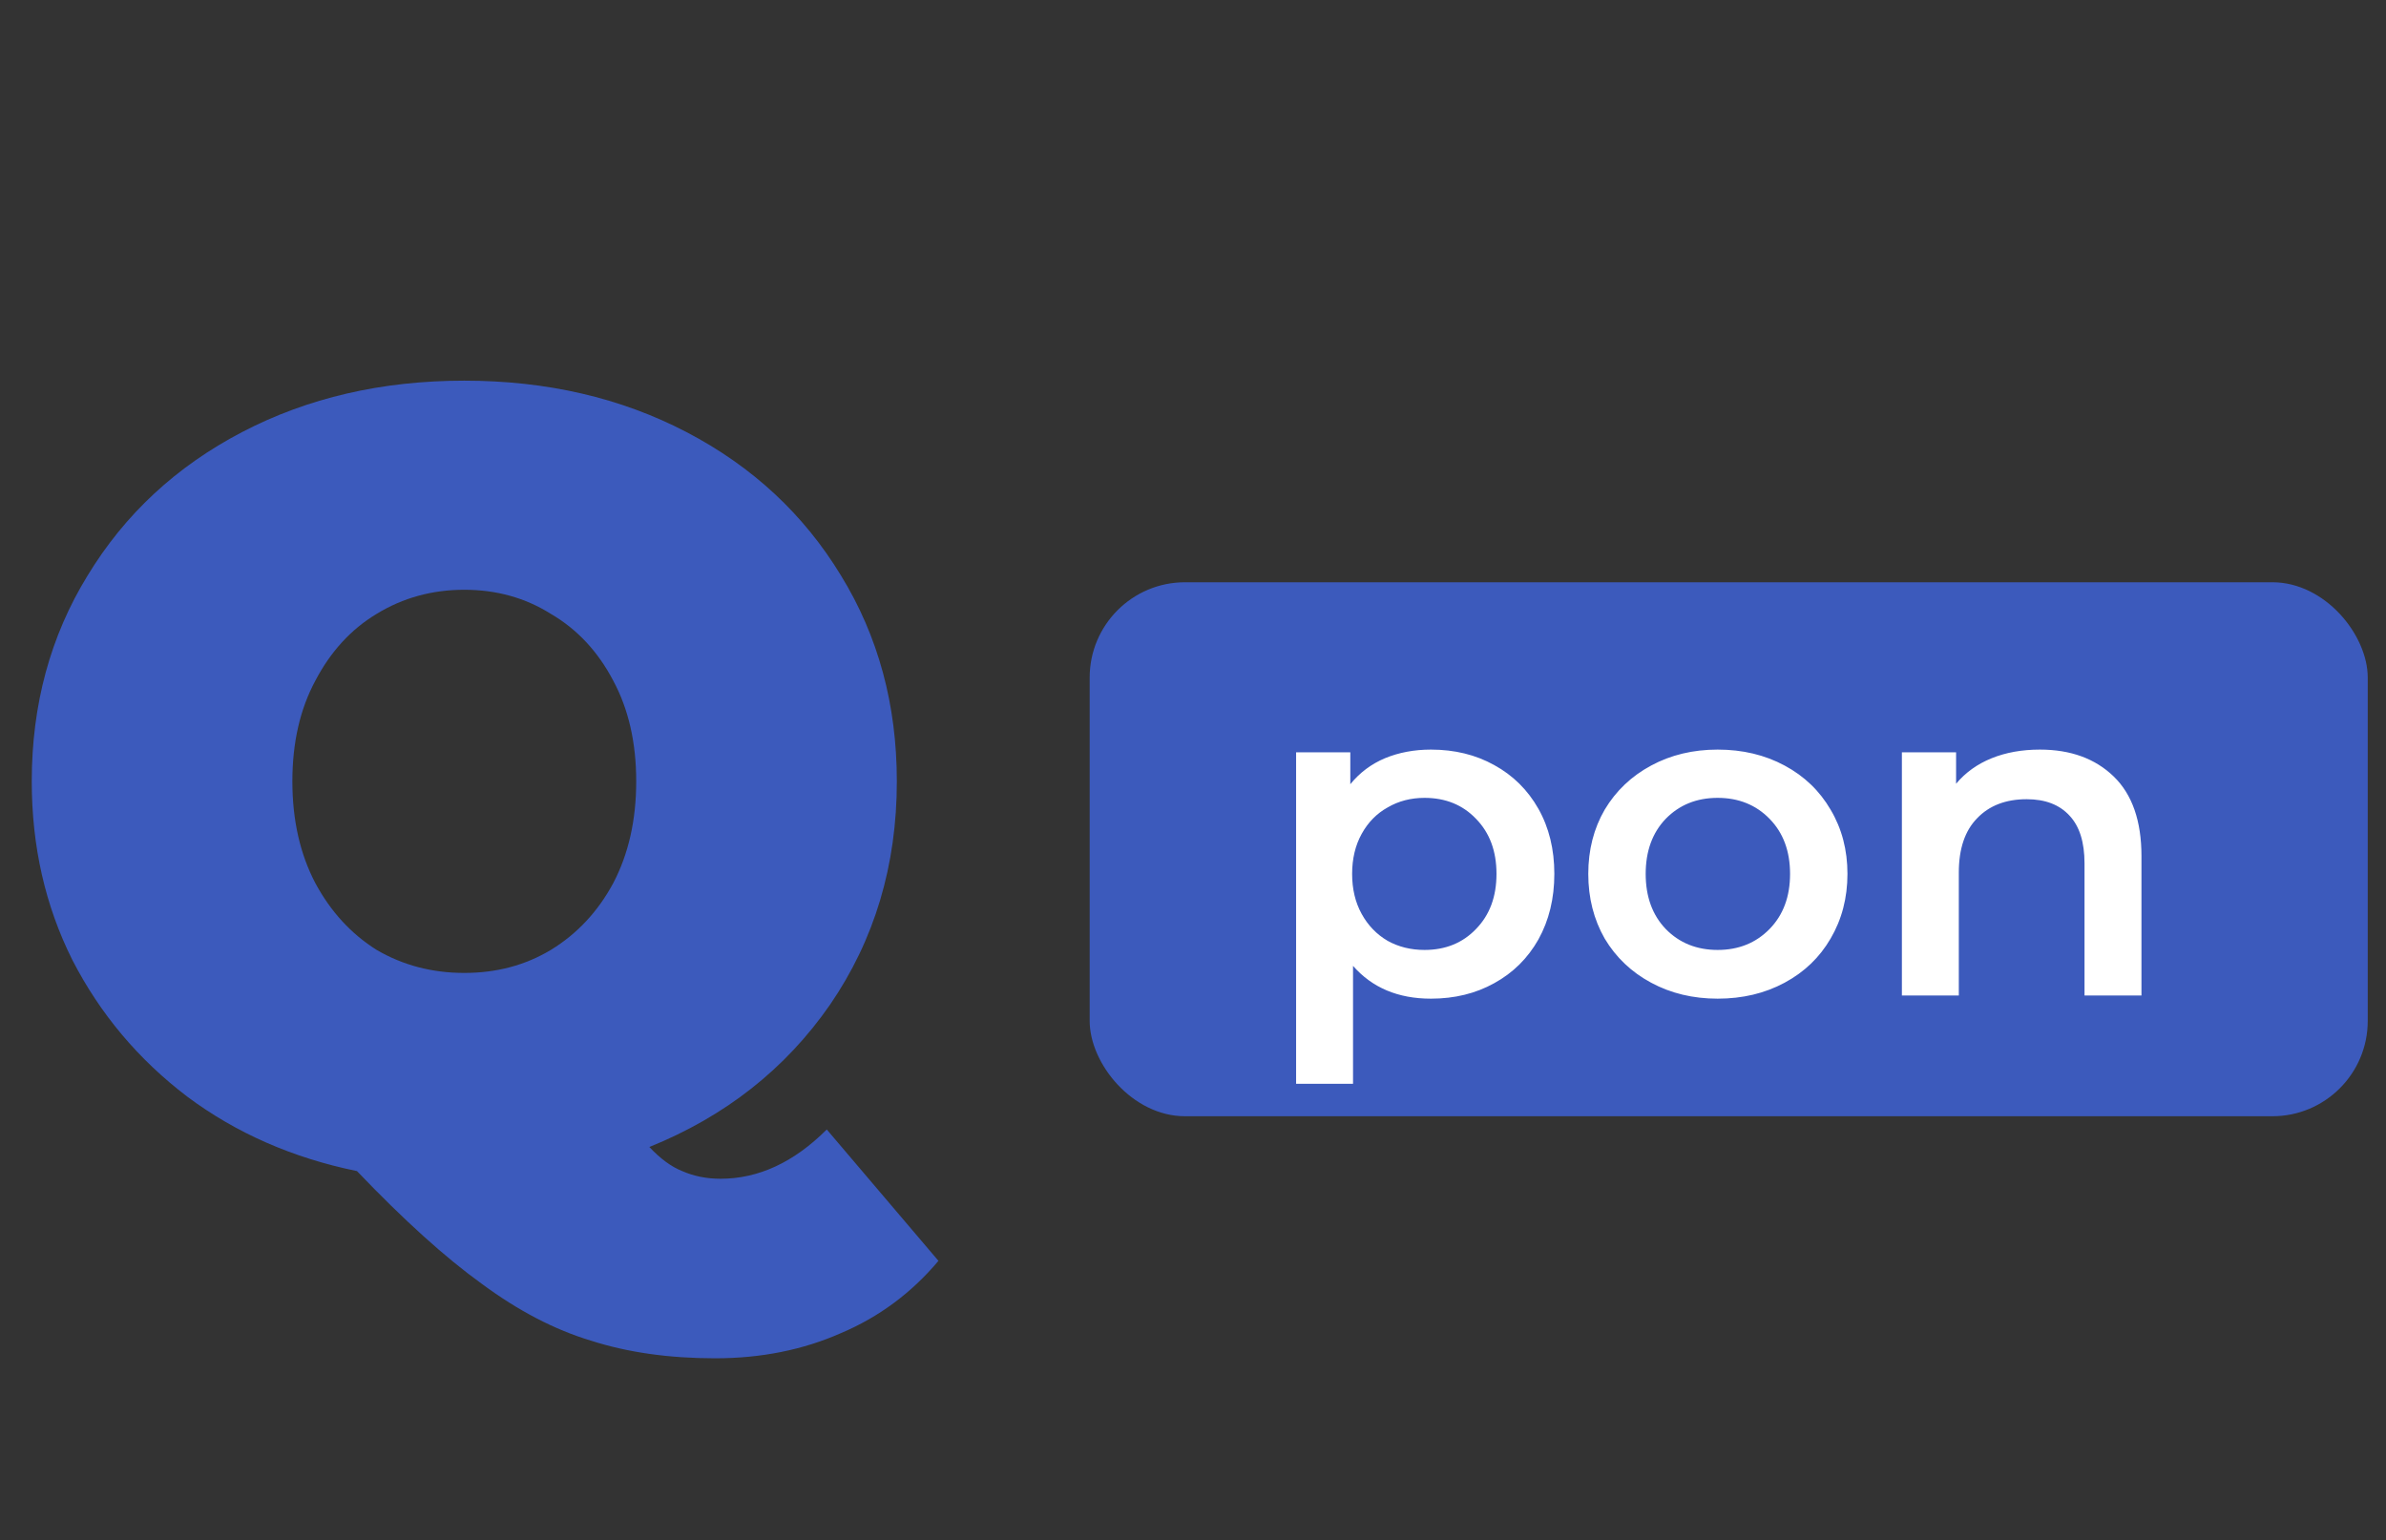 <svg width="127" height="82" viewBox="0 0 127 82" fill="none" xmlns="http://www.w3.org/2000/svg">
<rect x="0" y="0" width="127" height="82" fill="#333333" stroke="none"/>
<path d="M49.951 67.129C48.513 68.839 46.784 70.121 44.763 70.976C42.743 71.87 40.509 72.317 38.061 72.317C35.613 72.317 33.417 72.006 31.474 71.384C29.531 70.801 27.589 69.791 25.646 68.353C23.703 66.954 21.488 64.953 19.001 62.35C15.582 61.65 12.57 60.329 9.967 58.386C7.363 56.405 5.323 53.976 3.847 51.101C2.409 48.225 1.69 45.058 1.69 41.6C1.69 37.52 2.681 33.867 4.663 30.642C6.645 27.378 9.384 24.833 12.881 23.007C16.378 21.181 20.322 20.267 24.713 20.267C29.104 20.267 33.048 21.181 36.545 23.007C40.042 24.833 42.782 27.378 44.763 30.642C46.745 33.867 47.736 37.52 47.736 41.6C47.736 46.069 46.551 50.032 44.181 53.49C41.81 56.91 38.605 59.435 34.563 61.067C35.146 61.689 35.729 62.117 36.312 62.35C36.934 62.622 37.614 62.758 38.352 62.758C40.373 62.758 42.257 61.883 44.006 60.135L49.951 67.129ZM24.713 31.4C23.003 31.4 21.449 31.827 20.05 32.682C18.69 33.498 17.602 34.683 16.786 36.238C15.97 37.753 15.562 39.541 15.562 41.6C15.562 43.659 15.97 45.466 16.786 47.021C17.602 48.536 18.69 49.721 20.05 50.576C21.449 51.392 23.003 51.8 24.713 51.8C26.423 51.8 27.958 51.392 29.318 50.576C30.717 49.721 31.824 48.536 32.64 47.021C33.456 45.466 33.864 43.659 33.864 41.6C33.864 39.541 33.456 37.753 32.64 36.238C31.824 34.683 30.717 33.498 29.318 32.682C27.958 31.827 26.423 31.4 24.713 31.4Z" fill="#3C5ABC"/>
<rect x="58" y="31" width="68.028" height="28.43" rx="5.077" fill="#3C5ABC"/>
<path d="M76.164 39.909C77.424 39.909 78.547 40.184 79.533 40.733C80.535 41.283 81.319 42.059 81.885 43.061C82.451 44.063 82.733 45.218 82.733 46.527C82.733 47.836 82.451 49 81.885 50.018C81.319 51.02 80.535 51.796 79.533 52.346C78.547 52.895 77.424 53.17 76.164 53.17C74.418 53.17 73.036 52.588 72.018 51.424V57.703H68.988V40.054H71.873V41.752C72.374 41.137 72.988 40.677 73.715 40.37C74.459 40.063 75.275 39.909 76.164 39.909ZM75.824 50.576C76.939 50.576 77.853 50.204 78.564 49.461C79.291 48.717 79.654 47.739 79.654 46.527C79.654 45.315 79.291 44.337 78.564 43.594C77.853 42.85 76.939 42.479 75.824 42.479C75.097 42.479 74.442 42.648 73.861 42.988C73.279 43.311 72.818 43.78 72.479 44.394C72.139 45.008 71.97 45.719 71.97 46.527C71.97 47.335 72.139 48.047 72.479 48.661C72.818 49.275 73.279 49.752 73.861 50.091C74.442 50.414 75.097 50.576 75.824 50.576ZM91.425 53.17C90.116 53.17 88.936 52.887 87.886 52.321C86.835 51.756 86.011 50.972 85.413 49.97C84.831 48.952 84.54 47.804 84.54 46.527C84.54 45.251 84.831 44.111 85.413 43.109C86.011 42.107 86.835 41.323 87.886 40.758C88.936 40.192 90.116 39.909 91.425 39.909C92.751 39.909 93.939 40.192 94.989 40.758C96.04 41.323 96.856 42.107 97.438 43.109C98.035 44.111 98.335 45.251 98.335 46.527C98.335 47.804 98.035 48.952 97.438 49.97C96.856 50.972 96.04 51.756 94.989 52.321C93.939 52.887 92.751 53.17 91.425 53.17ZM91.425 50.576C92.54 50.576 93.462 50.204 94.189 49.461C94.916 48.717 95.28 47.739 95.28 46.527C95.28 45.315 94.916 44.337 94.189 43.594C93.462 42.85 92.54 42.479 91.425 42.479C90.31 42.479 89.389 42.85 88.662 43.594C87.951 44.337 87.595 45.315 87.595 46.527C87.595 47.739 87.951 48.717 88.662 49.461C89.389 50.204 90.31 50.576 91.425 50.576ZM108.578 39.909C110.21 39.909 111.519 40.386 112.505 41.339C113.491 42.293 113.984 43.707 113.984 45.582V53H110.953V45.97C110.953 44.838 110.687 43.99 110.153 43.424C109.62 42.842 108.86 42.551 107.875 42.551C106.759 42.551 105.879 42.891 105.232 43.57C104.586 44.232 104.262 45.194 104.262 46.455V53H101.232V40.054H104.117V41.727C104.618 41.129 105.248 40.677 106.008 40.37C106.768 40.063 107.624 39.909 108.578 39.909Z" fill="white"/>
</svg>
